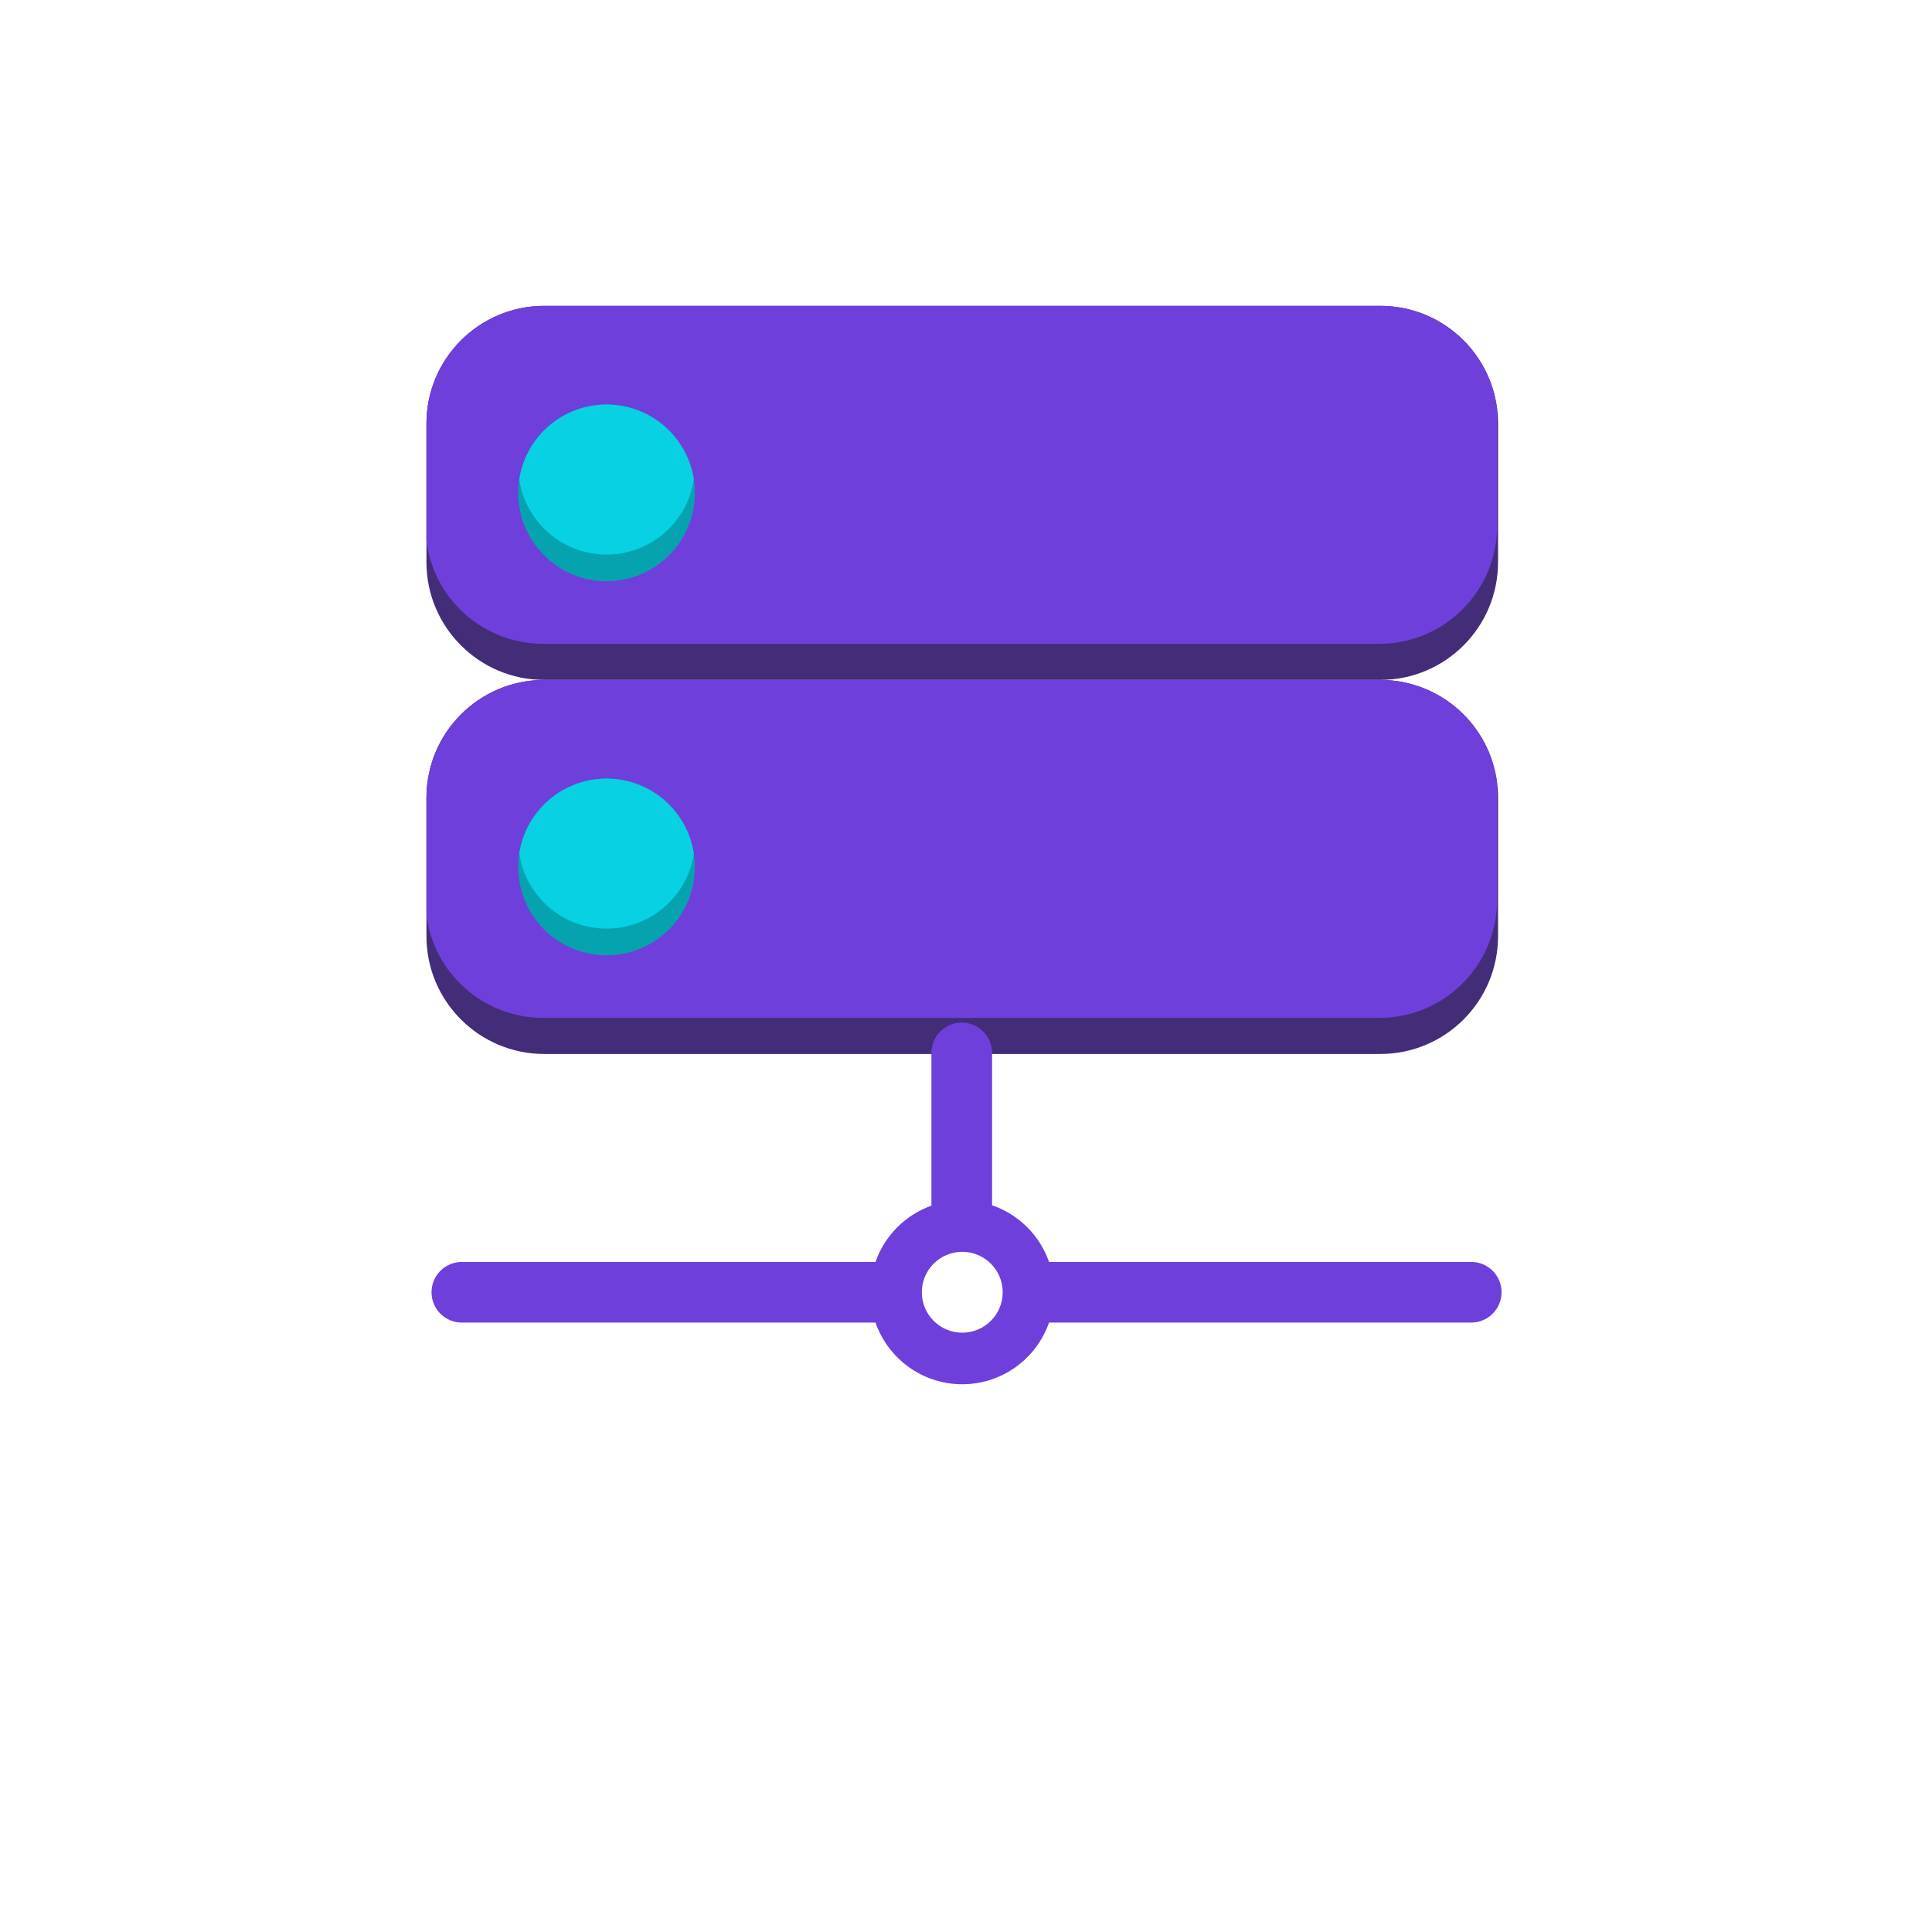 <?xml version="1.0" encoding="UTF-8" standalone="no"?>
<!-- Created with Inkscape (http://www.inkscape.org/) -->

<svg
   xmlns:dc="http://purl.org/dc/elements/1.1/"
   xmlns:cc="http://creativecommons.org/ns#"
   xmlns:rdf="http://www.w3.org/1999/02/22-rdf-syntax-ns#"
   xmlns:svg="http://www.w3.org/2000/svg"
   xmlns="http://www.w3.org/2000/svg"
   xmlns:sodipodi="http://sodipodi.sourceforge.net/DTD/sodipodi-0.dtd"
   xmlns:inkscape="http://www.inkscape.org/namespaces/inkscape"
   version="1.1"
   id="svg4504"
   xml:space="preserve"
   width="546.667"
   height="546.667"
   viewBox="0 0 546.667 546.667"
   sodipodi:docname="tech.svg"
   inkscape:version="0.92.1 r"><defs
     id="defs4508"><clipPath
       clipPathUnits="userSpaceOnUse"
       id="clipPath4520"><path
         d="M 0,410 H 410 V 0 H 0 Z"
         id="path4518"
         inkscape:connector-curvature="0" /></clipPath></defs><sodipodi:namedview
     pagecolor="#ffffff"
     bordercolor="#666666"
     borderopacity="1"
     objecttolerance="10"
     gridtolerance="10"
     guidetolerance="10"
     inkscape:pageopacity="0"
     inkscape:pageshadow="2"
     inkscape:window-width="1920"
     inkscape:window-height="937"
     id="namedview4506"
     showgrid="false"
     inkscape:zoom="0.24640946"
     inkscape:cx="708.23153"
     inkscape:cy="542.32059"
     inkscape:window-x="1920"
     inkscape:window-y="27"
     inkscape:window-maximized="1"
     inkscape:current-layer="g4516" /><g
     id="g4512"
     inkscape:groupmode="layer"
     inkscape:label="Webmaster_Server"
     transform="matrix(1.333,0,0,-1.333,0,546.667)"><g
       id="g4514"><g
         id="g4516"
         clip-path="url(#clipPath4520)"><g
           id="g4522"
           transform="translate(317.99,320.18)"><path
             d="m 0,0 v -29.4 c 0,-13.81 -11.19,-25 -25,-25 h -177.47 c -13.8,0 -25,11.19 -25,25 V 0 c 0,13.8 11.2,25 25,25 H -25 C -12.271,25 -1.76,15.48 -0.21,3.18 -0.07,2.14 0,1.08 0,0"
             style="fill:#432d79;fill-opacity:1;fill-rule:nonzero;stroke:none"
             id="path4524"
             inkscape:connector-curvature="0" /></g><g
           id="g4526"
           transform="translate(317.78,323.36)"><path
             d="m 0,0 v -24.92 c 0,-13.8 -11.2,-25 -25,-25 h -177.47 c -12.73,0 -23.24,9.52 -24.79,21.82 v 24.92 c 0,13.8 11.2,25 25,25 H -24.79 C -12.061,21.82 -1.55,12.3 0,0"
             style="fill:#6f3fdc;fill-opacity:1;fill-rule:nonzero;stroke:none"
             id="path4528"
             inkscape:connector-curvature="0" /></g><g
           id="g4530"
           transform="translate(317.99,240.777)"><path
             d="m 0,0 v -29.4 c 0,-13.81 -11.19,-25 -25,-25 h -177.47 c -13.8,0 -25,11.19 -25,25 V 0 c 0,13.8 11.2,25 25,25 H -25 C -12.271,25 -1.76,15.48 -0.21,3.18 -0.07,2.14 0,1.08 0,0"
             style="fill:#432d79;fill-opacity:1;fill-rule:nonzero;stroke:none"
             id="path4532"
             inkscape:connector-curvature="0" /></g><g
           id="g4534"
           transform="translate(317.78,243.957)"><path
             d="m 0,0 v -24.92 c 0,-13.8 -11.2,-25 -25,-25 h -177.47 c -12.73,0 -23.24,9.52 -24.79,21.82 v 24.92 c 0,13.8 11.2,25 25,25 H -24.79 C -12.061,21.82 -1.55,12.3 0,0"
             style="fill:#6f3fdc;fill-opacity:1;fill-rule:nonzero;stroke:none"
             id="path4536"
             inkscape:connector-curvature="0" /></g><g
           id="g4538"
           transform="translate(147.5,305.48)"><path
             d="m 0,0 c 0,-10.36 -8.39,-18.75 -18.75,-18.75 -10.36,0 -18.75,8.39 -18.75,18.75 0,0.96 0.07,1.9 0.22,2.83 1.35,9.01 9.13,15.92 18.53,15.92 9.4,0 17.18,-6.91 18.53,-15.92 C -0.07,1.9 0,0.96 0,0"
             style="fill:#05a3b0;fill-opacity:1;fill-rule:nonzero;stroke:none"
             id="path4540"
             inkscape:connector-curvature="0" /></g><g
           id="g4542"
           transform="translate(147.28,308.31)"><path
             d="m 0,0 c -1.35,-9.01 -9.13,-15.92 -18.53,-15.92 -9.4,0 -17.18,6.91 -18.53,15.92 1.35,9.01 9.13,15.92 18.53,15.92 C -9.13,15.92 -1.35,9.01 0,0"
             style="fill:#07d1e2;fill-opacity:1;fill-rule:nonzero;stroke:none"
             id="path4544"
             inkscape:connector-curvature="0" /></g><g
           id="g4546"
           transform="translate(147.5,226.077)"><path
             d="m 0,0 c 0,-10.36 -8.39,-18.75 -18.75,-18.75 -10.36,0 -18.75,8.39 -18.75,18.75 0,0.96 0.07,1.9 0.22,2.83 1.35,9.01 9.13,15.92 18.53,15.92 9.4,0 17.18,-6.91 18.53,-15.92 C -0.07,1.9 0,0.96 0,0"
             style="fill:#05a3b0;fill-opacity:1;fill-rule:nonzero;stroke:none"
             id="path4548"
             inkscape:connector-curvature="0" /></g><g
           id="g4550"
           transform="translate(147.28,228.907)"><path
             d="m 0,0 c -1.35,-9.01 -9.13,-15.92 -18.53,-15.92 -9.4,0 -17.18,6.91 -18.53,15.92 1.35,9.01 9.13,15.92 18.53,15.92 C -9.13,15.92 -1.35,9.01 0,0"
             style="fill:#07d1e2;fill-opacity:1;fill-rule:nonzero;stroke:none"
             id="path4552"
             inkscape:connector-curvature="0" /></g><g
           id="g4554"
           transform="translate(204.258,127.215)"><path
             d="m 0,0 c -4.741,0 -8.583,3.843 -8.583,8.583 0,4.741 3.842,8.584 8.583,8.584 4.74,0 8.583,-3.843 8.583,-8.584 C 8.583,3.843 4.74,0 0,0 M 108.038,15.021 H 52.673 18.419 C 16.448,20.656 11.975,25.11 6.33,27.051 v 2.189 7.667 22.478 c 0,3.555 -2.883,6.437 -6.438,6.437 -3.556,0 -6.438,-2.882 -6.438,-6.437 v -22.478 0 -9.936 c -5.542,-1.98 -9.929,-6.387 -11.873,-11.95 h -32.439 -55.366 c -3.555,0 -6.437,-2.881 -6.437,-6.437 0,-3.556 2.882,-6.438 6.437,-6.438 h 55.366 32.438 c 2.663,-7.617 9.894,-13.09 18.42,-13.09 8.525,0 15.756,5.473 18.419,13.09 h 34.254 55.365 c 3.556,0 6.438,2.882 6.438,6.438 0,3.556 -2.882,6.437 -6.438,6.437"
             style="fill:#6f3fdc;fill-opacity:1;fill-rule:nonzero;stroke:none"
             id="path4556"
             inkscape:connector-curvature="0" /></g></g></g></g></svg>